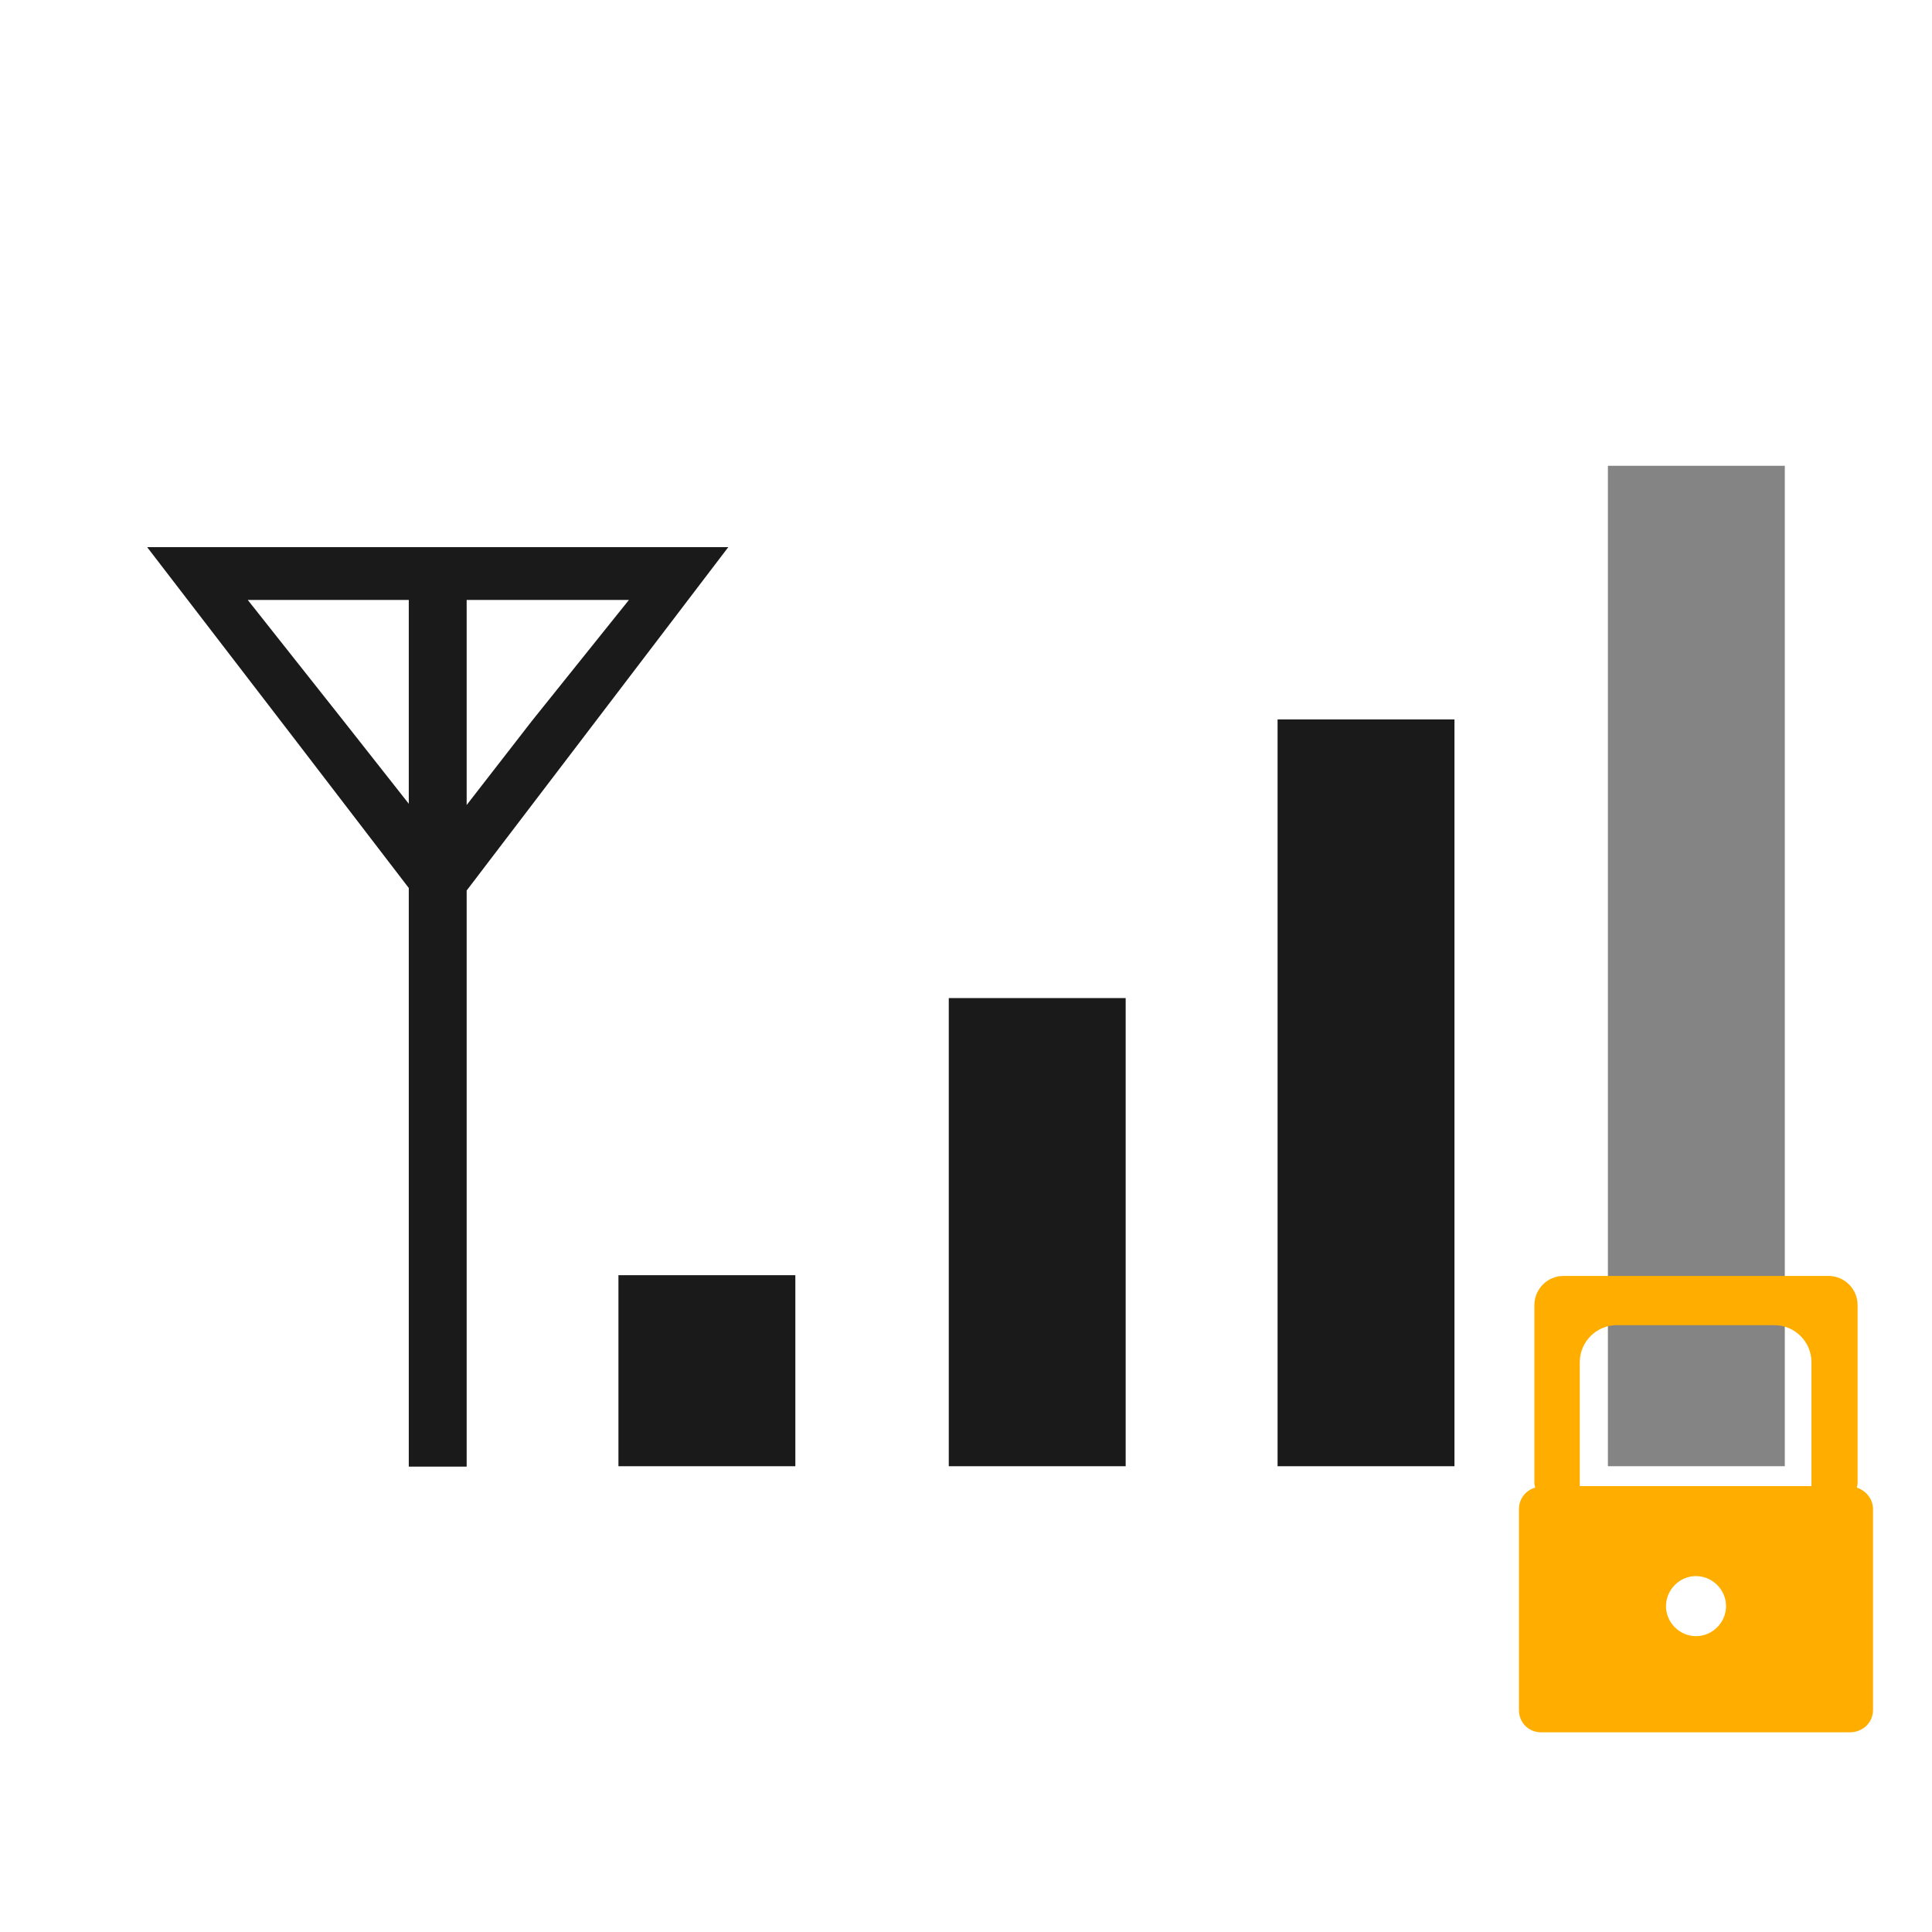 <?xml version="1.0" encoding="UTF-8" standalone="no"?>
<!-- Created with Inkscape (http://www.inkscape.org/) -->

<svg
   xmlns:dc="http://purl.org/dc/elements/1.1/"
   xmlns:cc="http://creativecommons.org/ns#"
   xmlns:rdf="http://www.w3.org/1999/02/22-rdf-syntax-ns#"
   xmlns:svg="http://www.w3.org/2000/svg"
   xmlns="http://www.w3.org/2000/svg"
   xmlns:sodipodi="http://sodipodi.sourceforge.net/DTD/sodipodi-0.dtd"
   xmlns:inkscape="http://www.inkscape.org/namespaces/inkscape"
   width="48"
   height="48"
   id="svg837"
   version="1.1"
   inkscape:version="0.48+devel r12011"
   sodipodi:docname="notification-gsm-3g-high-secure.svg">
  <defs
     id="defs839" />
  <sodipodi:namedview
     id="base"
     pagecolor="#ffffff"
     bordercolor="#666666"
     borderopacity="1.0"
     inkscape:pageopacity="0.0"
     inkscape:pageshadow="2"
     inkscape:zoom="5.8625"
     inkscape:cx="-0.81811575"
     inkscape:cy="6.7962828"
     inkscape:document-units="px"
     inkscape:current-layer="layer1"
     showgrid="false"
     width="0px"
     height="0px"
     fit-margin-top="0"
     fit-margin-left="0"
     fit-margin-right="0"
     fit-margin-bottom="0"
     inkscape:window-width="1366"
     inkscape:window-height="718"
     inkscape:window-x="0"
     inkscape:window-y="28"
     inkscape:window-maximized="1" />
  <g
     inkscape:label="Capa 1"
     inkscape:groupmode="layer"
     id="layer1"
     transform="translate(0,-1004.362)">
    <path
       style="fill:#1a1a1a;fill-opacity:0.537;fill-rule:nonzero;stroke:none"
       d="m 39.948,1015.934 0,24.856 4.395,0 0,-24.856 L 39.948,1015.934 Z"
       id="path824" />
    <path
       style="fill:#1a1a1a;fill-opacity:1;fill-rule:nonzero;stroke:none"
       d="M 3.656 13.594 L 7.281 18.312 L 10.156 22.062 L 10.156 36.438 L 11.594 36.438 L 11.594 22.125 L 14.5 18.312 L 18.094 13.594 L 10.906 13.594 L 3.656 13.594 z M 6.156 14.906 L 10.156 14.906 L 10.156 19.969 L 8.531 17.906 L 6.156 14.906 z M 11.594 14.906 L 15.625 14.906 L 13.219 17.906 L 11.594 20 L 11.594 14.906 z "
       transform="translate(0,1004.362)"
       id="path822" />
    <path
       style="fill:#1a1a1a;fill-opacity:1;fill-rule:nonzero;stroke:none"
       d="m 31.741,1022.236 0,18.554 4.395,0 0,-18.554 L 31.741,1022.236 Z"
       id="path816" />
    <path
       style="fill:#1a1a1a;fill-opacity:1;fill-rule:nonzero;stroke:none"
       d="m 23.572,1029.159 0,11.631 4.395,0 0,-11.631 L 23.572,1029.159 Z"
       id="path814" />
    <path
       style="fill:#1a1a1a;fill-opacity:1;fill-rule:nonzero;stroke:none"
       d="m 15.365,1036.044 0,4.746 4.395,0 0,-4.746 L 15.365,1036.044 Z"
       id="rect808" />
    <path
       style="fill:#ffae00;fill-opacity:1;fill-rule:nonzero;stroke:none"
       d="m 38.848,1036.062 c -0.403,0 -0.727,0.324 -0.727,0.727 l 0,4.417 c 0,0.04 0.013,0.076 0.019,0.115 -0.235,0.07 -0.402,0.277 -0.402,0.535 l 0,4.991 c 0,0.315 0.239,0.554 0.555,0.554 l 7.668,0 c 0.315,0 0.574,-0.239 0.574,-0.554 l 0,-4.991 c 0,-0.252 -0.176,-0.46 -0.402,-0.535 0.006,-0.038 0.019,-0.075 0.019,-0.115 l 0,-4.417 c 0,-0.403 -0.324,-0.727 -0.727,-0.727 L 38.848,1036.062 z m 1.319,1.224 3.92,0 c 0.505,0 0.918,0.413 0.918,0.918 l 0,3.079 -5.756,0 0,-3.079 C 39.25,1037.698 39.663,1037.285 40.168,1037.285 z m 1.97,6.234 c 0.407,0 0.746,0.338 0.746,0.746 0,0.407 -0.338,0.746 -0.746,0.746 -0.407,0 -0.746,-0.338 -0.746,-0.746 C 41.392,1043.857 41.73,1043.519 42.137,1043.519 Z"
       id="rect846"
       inkscape:connector-curvature="0" />
  </g>
</svg>
